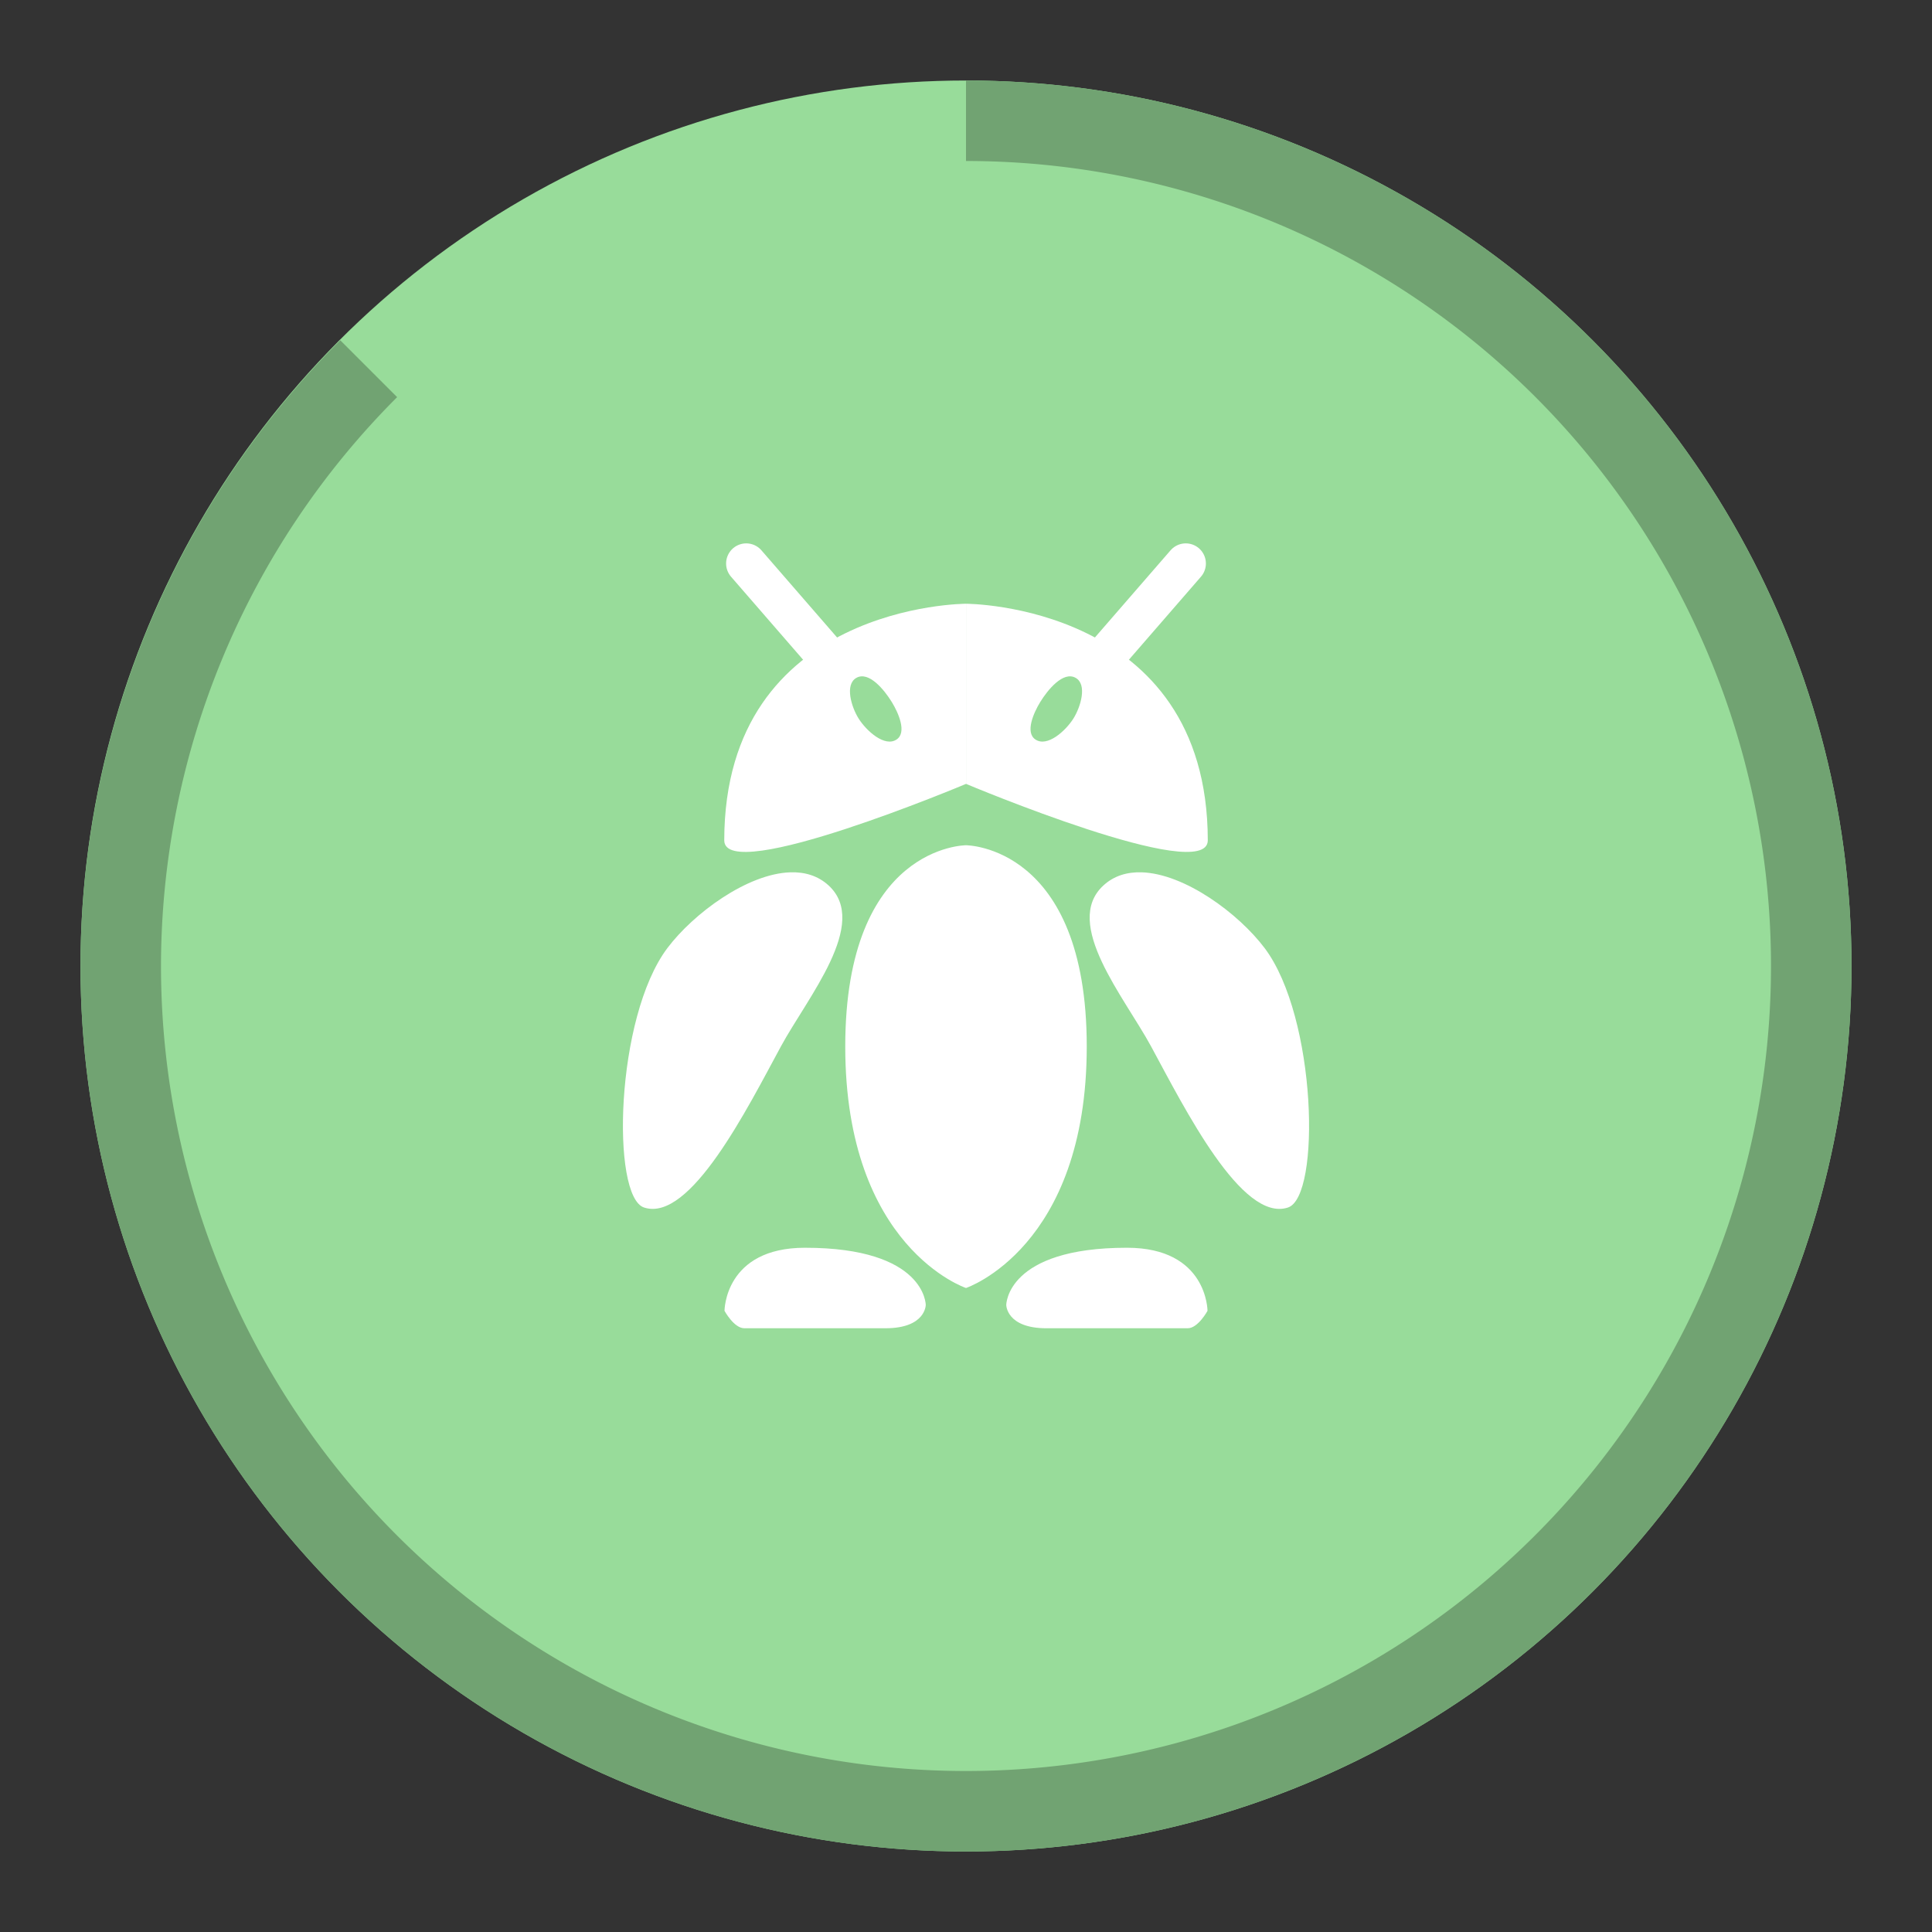 <svg xmlns="http://www.w3.org/2000/svg" width="192" height="192"><rect width="100%" height="100%" fill="#333333" stroke="none"/><circle cx="96" cy="96" r="88" opacity=".63" style="fill:#98dc9a;opacity:1"/><path d="M96 8v8a80 80 0 0 1 80 80 80 80 0 0 1-80 80 80 80 0 0 1-80-80 80 80 0 0 1 23.467-56.533l-5.654-5.654A88 88 0 0 0 8 96a88 88 0 0 0 88 88 88 88 0 0 0 88-88A88 88 0 0 0 96 8z" style="fill:#71a372"/><path d="M96 60s-23.999 0-24.025 23.514v.002C72.001 88.001 96 77.903 96 77.903V60zm.004 0v17.902s23.999 10.099 24.025 5.613v-.002C120.003 60 96.004 60 96.004 60zM96 84s-12 0-12 20 12 24 12 24 12-4 12-24-12-20-12-20zm-17.447 2.69c-4.292.13-9.644 4.095-12.229 7.529-5.19 6.893-5.596 24.695-2.324 25.78 4.586 1.522 10.268-9.845 13.602-16 2.65-4.89 8.839-12.23 4.748-16-1.054-.97-2.366-1.353-3.797-1.31zm34.895 0c-1.43-.044-2.743.34-3.797 1.31-4.091 3.77 2.098 11.108 4.748 16 3.334 6.155 9.016 17.521 13.602 16 3.272-1.086 2.865-18.888-2.324-25.781-2.585-3.433-7.937-7.399-12.23-7.53zM80.001 124c-8 0-8 6.268-8 6.268s.94 1.732 1.967 1.732H88c4 0 4-2.318 4-2.318s0-5.681-12-5.681zm32 0c-12 0-12 5.682-12 5.682s0 2.319 4 2.319h14.033c1.027 0 1.967-1.733 1.967-1.733s0-6.268-8-6.268z" style="fill:#fff"/><path d="m74.159 56 11.769 13.56" style="fill:none;stroke-linecap:round;stroke-linejoin:round;stroke-width:4;stroke:#fff"/><path d="M89.112 73.484c1.03-.703.17-2.646-.482-3.71-.744-1.213-2.284-3.109-3.524-2.41-1.176.662-.497 2.9.222 4.043.767 1.217 2.596 2.888 3.784 2.077z" style="fill:#98dc9a"/><path d="m117.84 56-11.769 13.56" style="fill:none;stroke-linecap:round;stroke-linejoin:round;stroke-width:4;stroke:#fff"/><path d="M102.89 73.484c-1.03-.703-.17-2.646.482-3.71.744-1.213 2.284-3.109 3.524-2.41 1.176.662.497 2.9-.222 4.043-.767 1.217-2.596 2.888-3.784 2.077z" style="fill:#98dc9a"/></svg>